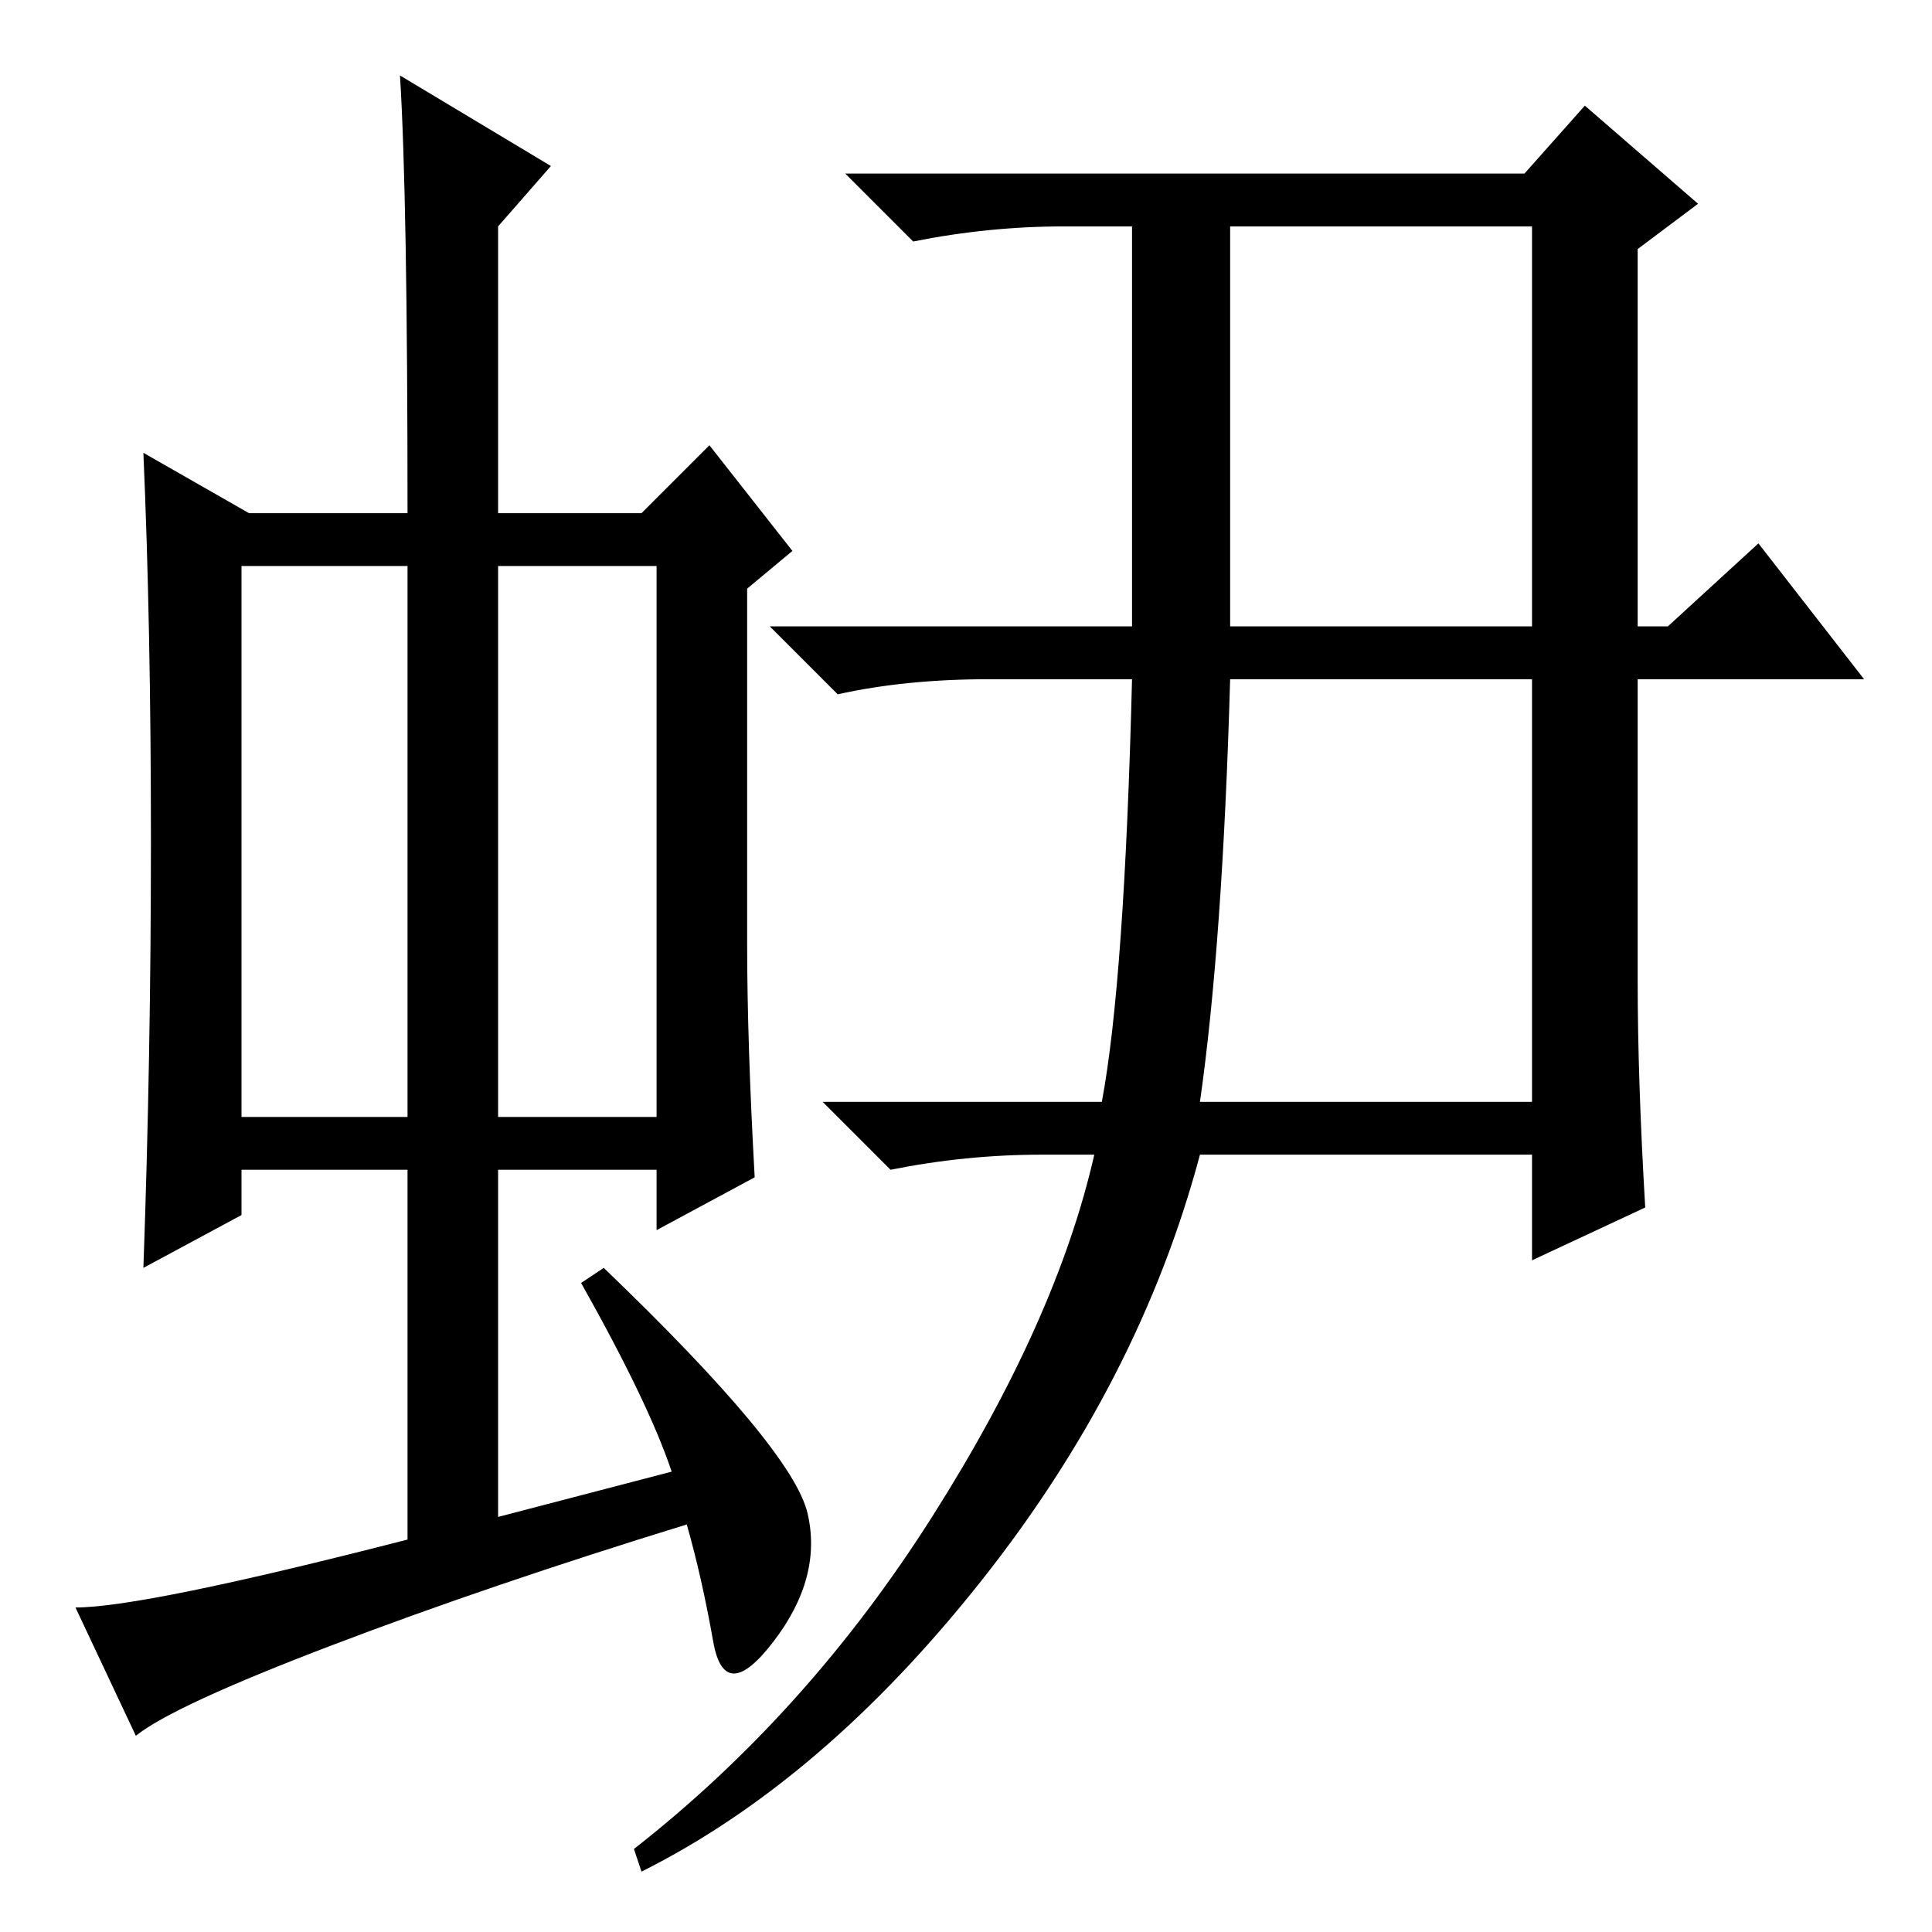 <?xml version="1.0" standalone="no"?>
<!DOCTYPE svg PUBLIC "-//W3C//DTD SVG 1.1//EN" "http://www.w3.org/Graphics/SVG/1.1/DTD/svg11.dtd" >
<svg xmlns="http://www.w3.org/2000/svg" xmlns:xlink="http://www.w3.org/1999/xlink" version="1.1" viewBox="0 -36 256 256">
  <g transform="matrix(1 0 0 -1 0 220)">
   <path fill="currentColor"
d="M32 108h22v73h-22v-73zM66 108h21v73h-21v-73zM77 86l3 2q25 -24 27 -32.5t-4.5 -17t-8 0t-3.5 15.5q-26 -8 -47 -16t-26 -12l-8 17q9 0 44 9v49h-22v-6l-13 -7q1 28 1 56.5t-1 51.5l14 -8h21q0 42 -1 58l20 -12l-7 -8v-38h19l9 9l11 -14l-6 -5v-47q0 -13 1 -31l-13 -7v8
h-21v-46l23 6q-3 9 -12 25zM163 173h40v53h-40v-53zM159 110h44v56h-40q-1 -35 -4 -56zM150 226h-9q-10 0 -20 -2l-9 9h90l8 9l15 -13l-8 -6v-50h4l12 11l14 -18h-30v-40q0 -13 1 -30l-15 -7v14h-44q-8 -30 -29 -56.5t-45 -38.5l-1 3q23 18 39.5 44t21.5 48h-7q-10 0 -20 -2
l-9 9h37q3 16 4 56h-19q-11 0 -20 -2l-9 9h48v53z" />
  </g>

</svg>
